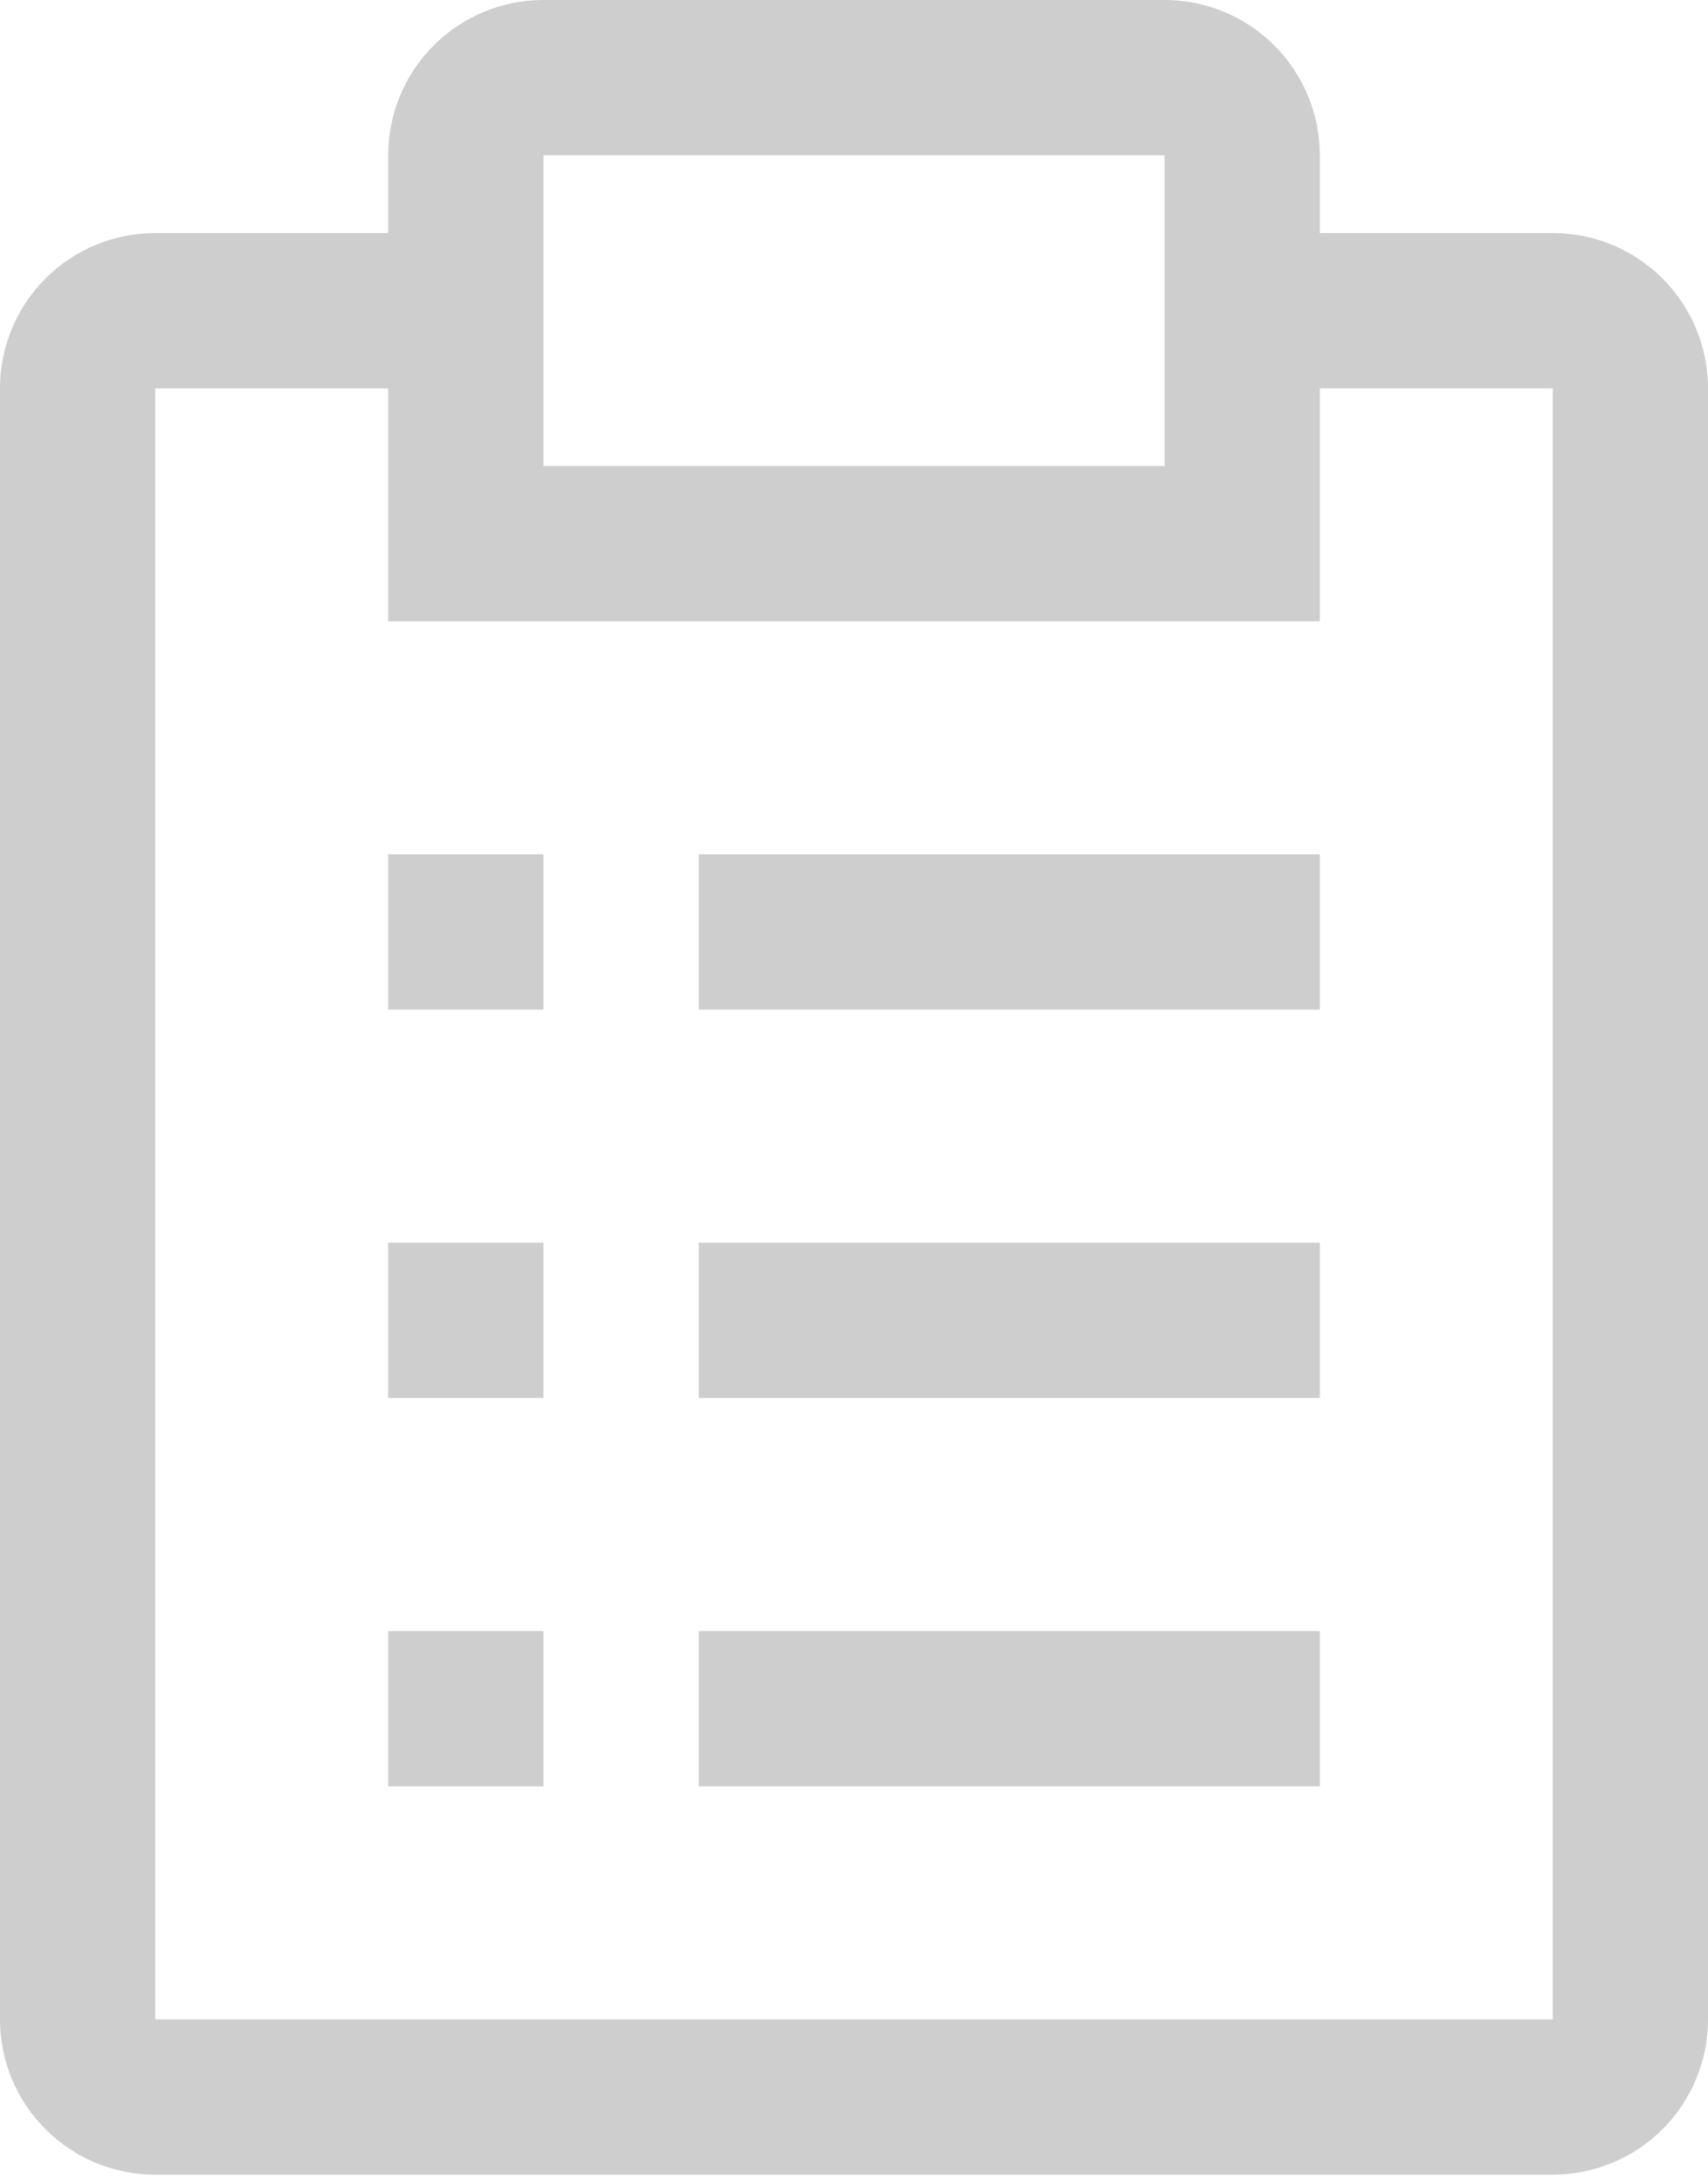 <svg width="18" height="23" viewBox="0 0 18 23" fill="none" xmlns="http://www.w3.org/2000/svg">
<path d="M7.364 17.182H13.909V18.818H7.364V17.182ZM4.091 17.182H5.727V18.818H4.091V17.182ZM7.364 13.091H13.909V14.727H7.364V13.091ZM4.091 13.091H5.727V14.727H4.091V13.091ZM7.364 9H13.909V10.636H7.364V9ZM4.091 9H5.727V10.636H4.091V9Z" fill="#CECECE"/>
<path d="M16.364 2.455H13.909V1.636C13.909 1.202 13.737 0.786 13.43 0.479C13.123 0.172 12.707 0 12.273 0H5.727C5.293 0 4.877 0.172 4.57 0.479C4.263 0.786 4.091 1.202 4.091 1.636V2.455H1.636C1.202 2.455 0.786 2.627 0.479 2.934C0.172 3.241 0 3.657 0 4.091V21.273C0 21.707 0.172 22.123 0.479 22.43C0.786 22.737 1.202 22.909 1.636 22.909H16.364C16.798 22.909 17.214 22.737 17.521 22.43C17.828 22.123 18 21.707 18 21.273V4.091C18 3.657 17.828 3.241 17.521 2.934C17.214 2.627 16.798 2.455 16.364 2.455V2.455ZM5.727 1.636H12.273V4.909H5.727V1.636ZM16.364 21.273H1.636V4.091H4.091V6.545H13.909V4.091H16.364V21.273Z" fill="#CECECE"/>
</svg>